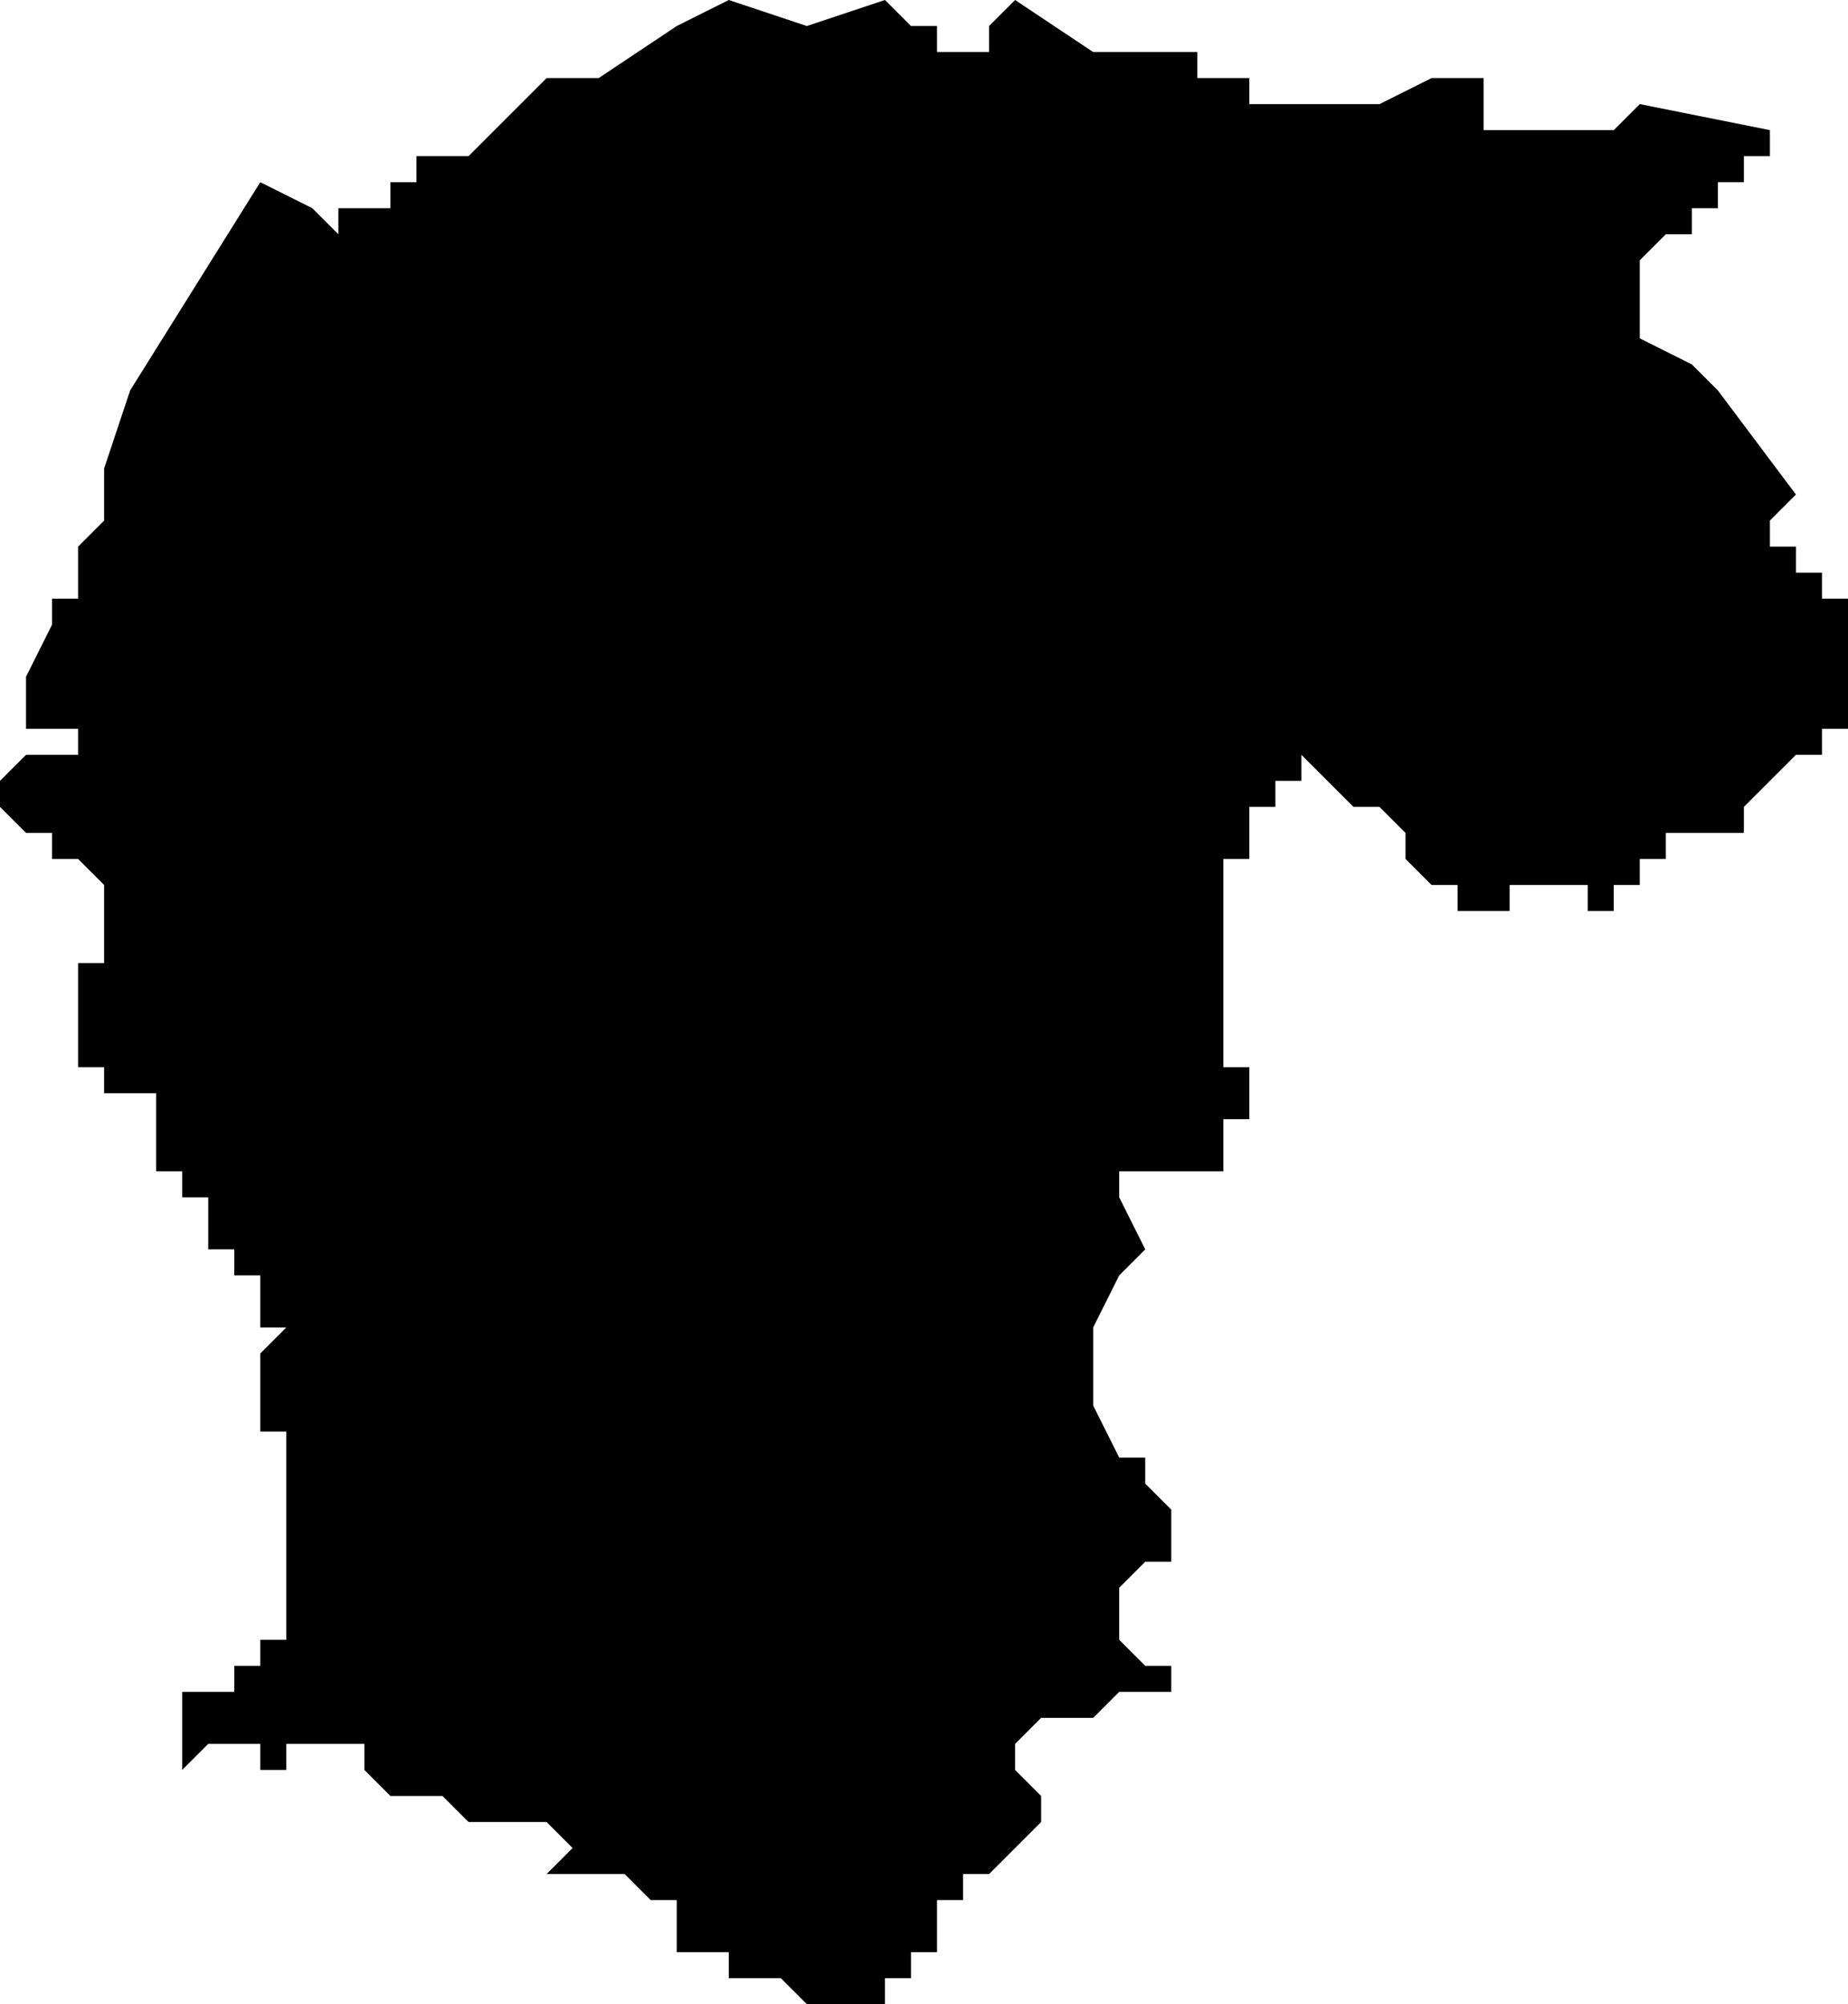 <?xml version="1.0" standalone="no"?><!DOCTYPE svg PUBLIC "-//W3C//DTD SVG 1.1//EN" "http://www.w3.org/Graphics/SVG/1.1/DTD/svg11.dtd"><svg xmlns="http://www.w3.org/2000/svg" viewBox="456 313 71 77" version = "1.1">
<g id="30401" ><path d="M 495,313 L 498,315 L 499,315 L 500,315 L 501,315 L 502,315 L 502,316 L 504,316 L 504,317 L 505,317 L 509,317 L 511,316 L 512,316 L 513,316 L 513,317 L 513,318 L 514,318 L 515,318 L 517,318 L 518,318 L 519,317 L 524,318 L 524,319 L 523,319 L 523,320 L 522,320 L 522,321 L 521,321 L 521,322 L 520,322 L 519,323 L 519,324 L 518,324 L 519,324 L 519,325 L 519,326 L 521,327 L 522,328 L 525,332 L 524,333 L 524,334 L 525,334 L 525,335 L 526,335 L 526,336 L 527,336 L 527,337 L 527,338 L 527,339 L 527,340 L 527,341 L 526,341 L 526,342 L 525,342 L 524,343 L 523,344 L 523,345 L 522,345 L 521,345 L 520,345 L 520,346 L 519,346 L 519,347 L 518,347 L 518,348 L 517,348 L 517,347 L 516,347 L 515,347 L 514,347 L 514,348 L 513,348 L 512,348 L 512,347 L 511,347 L 510,346 L 510,345 L 509,344 L 508,344 L 507,343 L 506,342 L 506,343 L 505,343 L 505,344 L 504,344 L 504,345 L 504,346 L 503,346 L 503,347 L 503,348 L 503,349 L 503,350 L 503,351 L 503,352 L 503,353 L 503,354 L 504,354 L 504,355 L 504,356 L 503,356 L 503,357 L 503,358 L 500,358 L 499,358 L 499,359 L 500,361 L 499,362 L 498,364 L 498,365 L 498,366 L 498,367 L 499,369 L 500,369 L 500,370 L 501,371 L 501,372 L 501,373 L 500,373 L 499,374 L 499,375 L 499,376 L 500,377 L 501,377 L 501,378 L 500,378 L 499,378 L 498,379 L 497,379 L 496,379 L 495,380 L 495,381 L 496,382 L 496,383 L 495,384 L 494,385 L 493,385 L 493,386 L 492,386 L 492,387 L 492,388 L 491,388 L 491,389 L 490,389 L 490,390 L 488,390 L 487,390 L 486,389 L 485,389 L 484,389 L 484,388 L 483,388 L 483,389 L 483,388 L 482,388 L 482,387 L 482,386 L 481,386 L 480,385 L 479,385 L 478,385 L 477,385 L 478,384 L 477,383 L 476,383 L 475,383 L 474,383 L 473,382 L 473,381 L 473,382 L 472,382 L 471,382 L 470,381 L 470,380 L 469,380 L 468,380 L 467,380 L 467,381 L 466,381 L 466,380 L 465,380 L 464,380 L 463,381 L 463,380 L 463,379 L 463,378 L 464,378 L 465,378 L 465,377 L 466,377 L 466,376 L 467,376 L 467,375 L 467,374 L 467,373 L 467,372 L 467,371 L 467,370 L 467,369 L 467,368 L 466,368 L 466,367 L 466,366 L 466,365 L 467,364 L 466,364 L 466,363 L 466,362 L 465,362 L 465,361 L 464,361 L 464,360 L 464,359 L 463,359 L 463,358 L 462,358 L 462,357 L 463,357 L 462,357 L 462,356 L 462,355 L 461,355 L 460,355 L 460,354 L 459,354 L 459,353 L 459,352 L 459,351 L 459,350 L 460,350 L 460,349 L 460,348 L 460,347 L 459,346 L 458,346 L 458,345 L 457,345 L 456,344 L 456,343 L 457,342 L 458,342 L 459,342 L 459,341 L 458,341 L 457,341 L 457,340 L 457,339 L 458,337 L 458,336 L 459,336 L 459,334 L 460,333 L 460,331 L 461,328 L 466,320 L 468,321 L 469,322 L 469,321 L 470,321 L 471,321 L 471,320 L 472,320 L 472,319 L 473,319 L 474,319 L 477,316 L 479,316 L 482,314 L 484,313 L 487,314 L 490,313 L 491,314 L 492,314 L 492,315 L 493,315 L 494,315 L 494,314 L 495,313 " /></g>
</svg>
